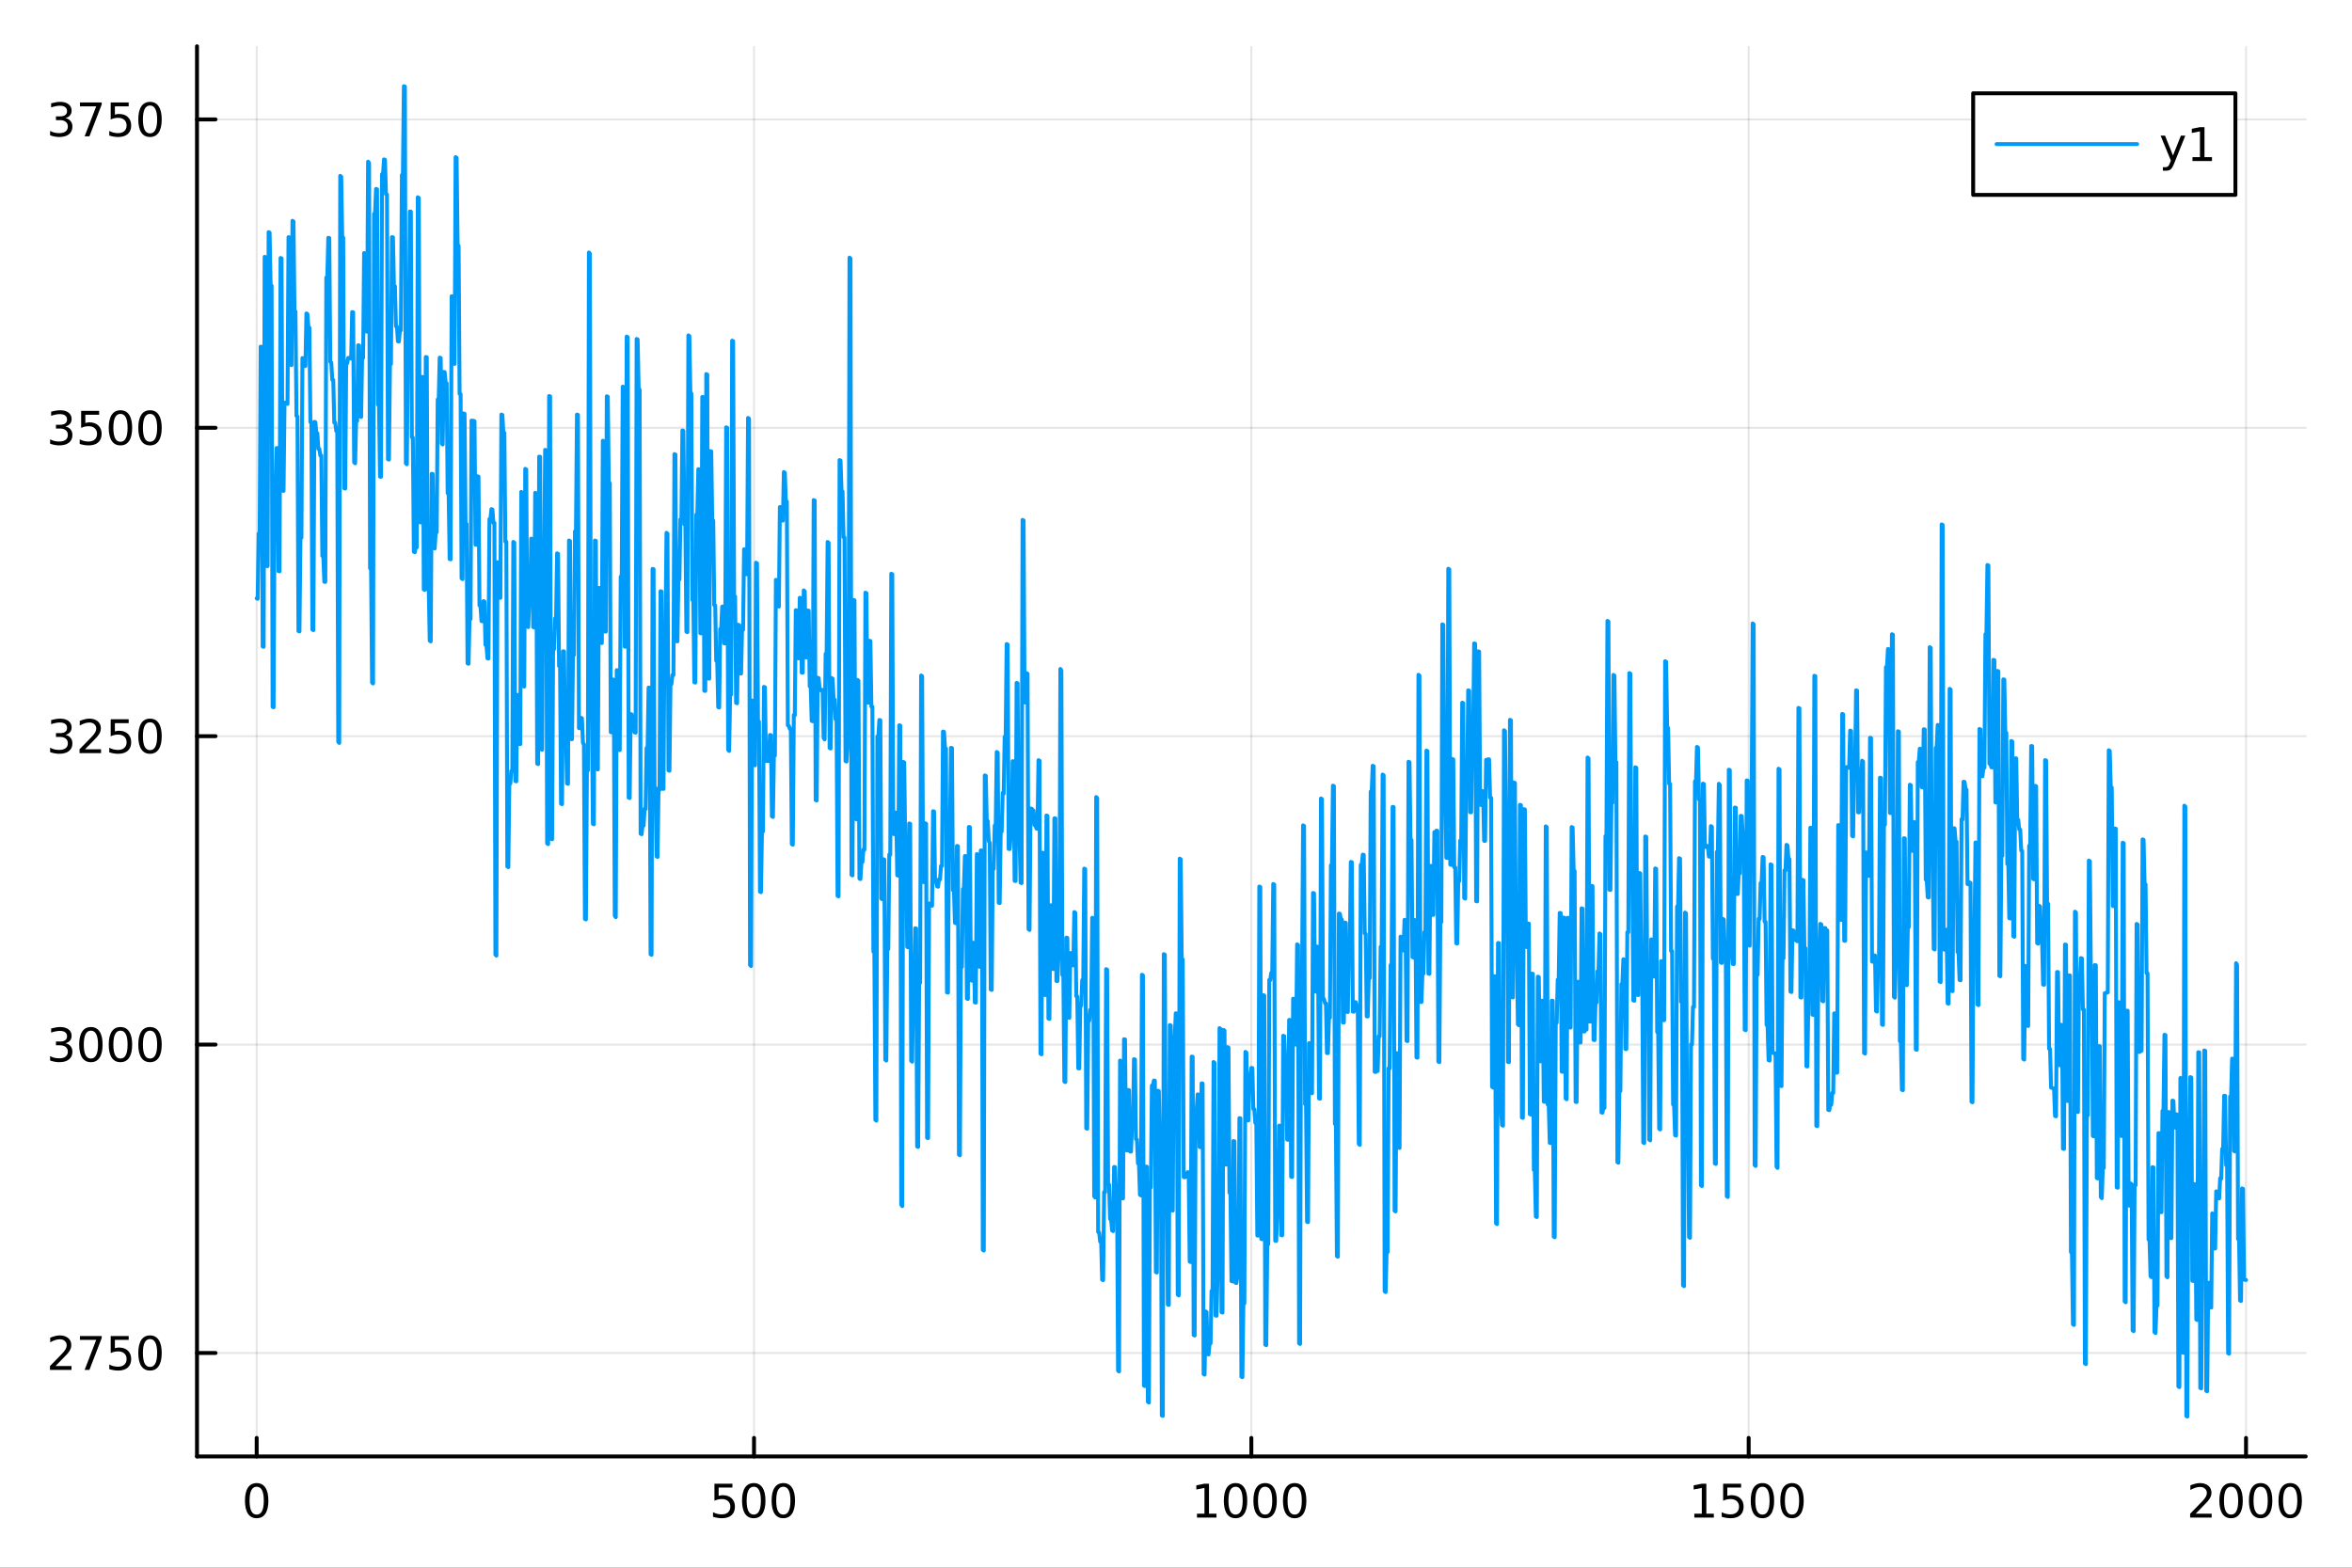 <?xml version="1.0" encoding="utf-8"?>
<svg xmlns="http://www.w3.org/2000/svg" xmlns:xlink="http://www.w3.org/1999/xlink" width="600" height="400" viewBox="0 0 2400 1600">
<rect x="0" y="0" width="2400" height="1600" fill="#333333" stroke="none"/>
<defs>
  <clipPath id="clip200">
    <rect x="0" y="0" width="2400" height="1600"/>
  </clipPath>
</defs>
<path clip-path="url(#clip200)" d="M0 1600 L2400 1600 L2400 0 L0 0  Z" fill="#ffffff" fill-rule="evenodd" fill-opacity="1"/>
<defs>
  <clipPath id="clip201">
    <rect x="480" y="0" width="1681" height="1600"/>
  </clipPath>
</defs>
<path clip-path="url(#clip200)" d="M201.019 1486.45 L2352.76 1486.45 L2352.76 47.244 L201.019 47.244  Z" fill="#ffffff" fill-rule="evenodd" fill-opacity="1"/>
<defs>
  <clipPath id="clip202">
    <rect x="201" y="47" width="2153" height="1440"/>
  </clipPath>
</defs>
<polyline clip-path="url(#clip202)" style="stroke:#000000; stroke-linecap:round; stroke-linejoin:round; stroke-width:2; stroke-opacity:0.1; fill:none" points="261.917,1486.45 261.917,47.244 "/>
<polyline clip-path="url(#clip202)" style="stroke:#000000; stroke-linecap:round; stroke-linejoin:round; stroke-width:2; stroke-opacity:0.1; fill:none" points="769.403,1486.45 769.403,47.244 "/>
<polyline clip-path="url(#clip202)" style="stroke:#000000; stroke-linecap:round; stroke-linejoin:round; stroke-width:2; stroke-opacity:0.1; fill:none" points="1276.89,1486.45 1276.89,47.244 "/>
<polyline clip-path="url(#clip202)" style="stroke:#000000; stroke-linecap:round; stroke-linejoin:round; stroke-width:2; stroke-opacity:0.1; fill:none" points="1784.37,1486.45 1784.37,47.244 "/>
<polyline clip-path="url(#clip202)" style="stroke:#000000; stroke-linecap:round; stroke-linejoin:round; stroke-width:2; stroke-opacity:0.1; fill:none" points="2291.86,1486.45 2291.86,47.244 "/>
<polyline clip-path="url(#clip200)" style="stroke:#000000; stroke-linecap:round; stroke-linejoin:round; stroke-width:4; stroke-opacity:1; fill:none" points="201.019,1486.45 2352.76,1486.45 "/>
<polyline clip-path="url(#clip200)" style="stroke:#000000; stroke-linecap:round; stroke-linejoin:round; stroke-width:4; stroke-opacity:1; fill:none" points="261.917,1486.45 261.917,1467.55 "/>
<polyline clip-path="url(#clip200)" style="stroke:#000000; stroke-linecap:round; stroke-linejoin:round; stroke-width:4; stroke-opacity:1; fill:none" points="769.403,1486.45 769.403,1467.55 "/>
<polyline clip-path="url(#clip200)" style="stroke:#000000; stroke-linecap:round; stroke-linejoin:round; stroke-width:4; stroke-opacity:1; fill:none" points="1276.89,1486.45 1276.89,1467.55 "/>
<polyline clip-path="url(#clip200)" style="stroke:#000000; stroke-linecap:round; stroke-linejoin:round; stroke-width:4; stroke-opacity:1; fill:none" points="1784.37,1486.45 1784.37,1467.55 "/>
<polyline clip-path="url(#clip200)" style="stroke:#000000; stroke-linecap:round; stroke-linejoin:round; stroke-width:4; stroke-opacity:1; fill:none" points="2291.86,1486.45 2291.86,1467.55 "/>
<path clip-path="url(#clip200)" d="M261.917 1517.37 Q258.306 1517.37 256.478 1520.93 Q254.672 1524.47 254.672 1531.6 Q254.672 1538.71 256.478 1542.27 Q258.306 1545.82 261.917 1545.82 Q265.552 1545.82 267.357 1542.27 Q269.186 1538.71 269.186 1531.6 Q269.186 1524.47 267.357 1520.93 Q265.552 1517.37 261.917 1517.37 M261.917 1513.66 Q267.728 1513.66 270.783 1518.27 Q273.862 1522.85 273.862 1531.6 Q273.862 1540.33 270.783 1544.94 Q267.728 1549.52 261.917 1549.52 Q256.107 1549.52 253.029 1544.94 Q249.973 1540.33 249.973 1531.6 Q249.973 1522.85 253.029 1518.27 Q256.107 1513.66 261.917 1513.66 Z" fill="#000000" fill-rule="nonzero" fill-opacity="1" /><path clip-path="url(#clip200)" d="M729.021 1514.29 L747.377 1514.29 L747.377 1518.22 L733.303 1518.22 L733.303 1526.7 Q734.322 1526.35 735.34 1526.19 Q736.359 1526 737.377 1526 Q743.164 1526 746.544 1529.17 Q749.923 1532.34 749.923 1537.76 Q749.923 1543.34 746.451 1546.44 Q742.979 1549.52 736.66 1549.52 Q734.484 1549.52 732.215 1549.15 Q729.97 1548.78 727.562 1548.04 L727.562 1543.34 Q729.646 1544.47 731.868 1545.03 Q734.09 1545.58 736.567 1545.58 Q740.572 1545.58 742.91 1543.48 Q745.248 1541.37 745.248 1537.76 Q745.248 1534.15 742.91 1532.04 Q740.572 1529.94 736.567 1529.94 Q734.692 1529.94 732.817 1530.35 Q730.965 1530.77 729.021 1531.65 L729.021 1514.29 Z" fill="#000000" fill-rule="nonzero" fill-opacity="1" /><path clip-path="url(#clip200)" d="M769.136 1517.37 Q765.525 1517.37 763.697 1520.93 Q761.891 1524.47 761.891 1531.6 Q761.891 1538.71 763.697 1542.27 Q765.525 1545.82 769.136 1545.82 Q772.771 1545.82 774.576 1542.27 Q776.405 1538.71 776.405 1531.6 Q776.405 1524.47 774.576 1520.93 Q772.771 1517.37 769.136 1517.37 M769.136 1513.66 Q774.947 1513.66 778.002 1518.27 Q781.081 1522.85 781.081 1531.6 Q781.081 1540.33 778.002 1544.94 Q774.947 1549.52 769.136 1549.52 Q763.326 1549.52 760.248 1544.94 Q757.192 1540.33 757.192 1531.6 Q757.192 1522.85 760.248 1518.27 Q763.326 1513.66 769.136 1513.66 Z" fill="#000000" fill-rule="nonzero" fill-opacity="1" /><path clip-path="url(#clip200)" d="M799.298 1517.37 Q795.687 1517.37 793.858 1520.93 Q792.053 1524.47 792.053 1531.6 Q792.053 1538.71 793.858 1542.27 Q795.687 1545.82 799.298 1545.82 Q802.932 1545.82 804.738 1542.27 Q806.567 1538.71 806.567 1531.6 Q806.567 1524.47 804.738 1520.93 Q802.932 1517.37 799.298 1517.37 M799.298 1513.66 Q805.108 1513.66 808.164 1518.27 Q811.243 1522.85 811.243 1531.6 Q811.243 1540.33 808.164 1544.94 Q805.108 1549.52 799.298 1549.52 Q793.488 1549.52 790.409 1544.94 Q787.354 1540.33 787.354 1531.6 Q787.354 1522.85 790.409 1518.27 Q793.488 1513.66 799.298 1513.66 Z" fill="#000000" fill-rule="nonzero" fill-opacity="1" /><path clip-path="url(#clip200)" d="M1221.41 1544.91 L1229.05 1544.91 L1229.05 1518.55 L1220.74 1520.21 L1220.74 1515.95 L1229.01 1514.29 L1233.68 1514.29 L1233.68 1544.91 L1241.32 1544.91 L1241.32 1548.85 L1221.41 1548.85 L1221.41 1544.91 Z" fill="#000000" fill-rule="nonzero" fill-opacity="1" /><path clip-path="url(#clip200)" d="M1260.77 1517.37 Q1257.15 1517.37 1255.33 1520.93 Q1253.52 1524.47 1253.52 1531.6 Q1253.52 1538.71 1255.33 1542.27 Q1257.15 1545.82 1260.77 1545.82 Q1264.4 1545.82 1266.2 1542.27 Q1268.03 1538.71 1268.03 1531.6 Q1268.03 1524.47 1266.2 1520.93 Q1264.4 1517.37 1260.77 1517.37 M1260.77 1513.66 Q1266.58 1513.66 1269.63 1518.27 Q1272.71 1522.85 1272.71 1531.6 Q1272.71 1540.33 1269.63 1544.94 Q1266.58 1549.52 1260.77 1549.52 Q1254.95 1549.52 1251.88 1544.94 Q1248.82 1540.33 1248.82 1531.6 Q1248.82 1522.85 1251.88 1518.27 Q1254.95 1513.66 1260.77 1513.66 Z" fill="#000000" fill-rule="nonzero" fill-opacity="1" /><path clip-path="url(#clip200)" d="M1290.93 1517.37 Q1287.32 1517.37 1285.49 1520.93 Q1283.68 1524.47 1283.68 1531.6 Q1283.68 1538.71 1285.49 1542.27 Q1287.32 1545.82 1290.93 1545.82 Q1294.56 1545.82 1296.37 1542.27 Q1298.2 1538.71 1298.2 1531.6 Q1298.2 1524.47 1296.37 1520.93 Q1294.56 1517.37 1290.93 1517.37 M1290.93 1513.66 Q1296.74 1513.66 1299.79 1518.27 Q1302.87 1522.85 1302.87 1531.6 Q1302.87 1540.33 1299.79 1544.94 Q1296.74 1549.52 1290.93 1549.52 Q1285.12 1549.52 1282.04 1544.94 Q1278.98 1540.33 1278.98 1531.6 Q1278.98 1522.85 1282.04 1518.27 Q1285.12 1513.66 1290.93 1513.66 Z" fill="#000000" fill-rule="nonzero" fill-opacity="1" /><path clip-path="url(#clip200)" d="M1321.09 1517.37 Q1317.48 1517.37 1315.65 1520.93 Q1313.84 1524.47 1313.84 1531.6 Q1313.84 1538.71 1315.65 1542.27 Q1317.48 1545.82 1321.09 1545.82 Q1324.72 1545.82 1326.53 1542.27 Q1328.36 1538.71 1328.36 1531.6 Q1328.36 1524.47 1326.53 1520.93 Q1324.72 1517.37 1321.09 1517.37 M1321.09 1513.66 Q1326.9 1513.66 1329.95 1518.27 Q1333.03 1522.85 1333.03 1531.6 Q1333.03 1540.33 1329.95 1544.94 Q1326.9 1549.52 1321.09 1549.52 Q1315.28 1549.52 1312.2 1544.94 Q1309.14 1540.33 1309.14 1531.6 Q1309.14 1522.85 1312.2 1518.27 Q1315.28 1513.66 1321.09 1513.66 Z" fill="#000000" fill-rule="nonzero" fill-opacity="1" /><path clip-path="url(#clip200)" d="M1728.9 1544.91 L1736.54 1544.91 L1736.54 1518.55 L1728.23 1520.21 L1728.23 1515.95 L1736.49 1514.29 L1741.17 1514.29 L1741.17 1544.91 L1748.81 1544.91 L1748.81 1548.85 L1728.9 1548.85 L1728.9 1544.91 Z" fill="#000000" fill-rule="nonzero" fill-opacity="1" /><path clip-path="url(#clip200)" d="M1758.3 1514.29 L1776.65 1514.29 L1776.65 1518.22 L1762.58 1518.22 L1762.58 1526.7 Q1763.6 1526.35 1764.62 1526.19 Q1765.63 1526 1766.65 1526 Q1772.44 1526 1775.82 1529.17 Q1779.2 1532.34 1779.2 1537.76 Q1779.2 1543.34 1775.73 1546.44 Q1772.25 1549.52 1765.94 1549.52 Q1763.76 1549.52 1761.49 1549.15 Q1759.25 1548.78 1756.84 1548.04 L1756.84 1543.34 Q1758.92 1544.47 1761.14 1545.03 Q1763.37 1545.58 1765.84 1545.58 Q1769.85 1545.58 1772.19 1543.48 Q1774.52 1541.37 1774.52 1537.76 Q1774.52 1534.15 1772.19 1532.04 Q1769.85 1529.94 1765.84 1529.94 Q1763.97 1529.94 1762.09 1530.35 Q1760.24 1530.77 1758.3 1531.65 L1758.3 1514.29 Z" fill="#000000" fill-rule="nonzero" fill-opacity="1" /><path clip-path="url(#clip200)" d="M1798.41 1517.37 Q1794.8 1517.37 1792.97 1520.93 Q1791.17 1524.47 1791.17 1531.6 Q1791.17 1538.71 1792.97 1542.27 Q1794.8 1545.82 1798.41 1545.82 Q1802.05 1545.82 1803.85 1542.27 Q1805.68 1538.71 1805.68 1531.6 Q1805.68 1524.47 1803.85 1520.93 Q1802.05 1517.37 1798.41 1517.37 M1798.41 1513.66 Q1804.22 1513.66 1807.28 1518.27 Q1810.36 1522.85 1810.36 1531.6 Q1810.36 1540.33 1807.28 1544.94 Q1804.22 1549.52 1798.41 1549.52 Q1792.6 1549.52 1789.52 1544.94 Q1786.47 1540.33 1786.47 1531.6 Q1786.47 1522.85 1789.52 1518.27 Q1792.6 1513.66 1798.41 1513.66 Z" fill="#000000" fill-rule="nonzero" fill-opacity="1" /><path clip-path="url(#clip200)" d="M1828.57 1517.37 Q1824.96 1517.37 1823.13 1520.93 Q1821.33 1524.47 1821.33 1531.6 Q1821.33 1538.71 1823.13 1542.27 Q1824.96 1545.82 1828.57 1545.82 Q1832.21 1545.82 1834.01 1542.27 Q1835.84 1538.71 1835.84 1531.6 Q1835.84 1524.47 1834.01 1520.93 Q1832.21 1517.37 1828.57 1517.37 M1828.57 1513.66 Q1834.38 1513.66 1837.44 1518.27 Q1840.52 1522.85 1840.52 1531.6 Q1840.52 1540.33 1837.44 1544.94 Q1834.38 1549.52 1828.57 1549.52 Q1822.76 1549.52 1819.68 1544.94 Q1816.63 1540.33 1816.63 1531.6 Q1816.63 1522.85 1819.68 1518.27 Q1822.76 1513.66 1828.57 1513.66 Z" fill="#000000" fill-rule="nonzero" fill-opacity="1" /><path clip-path="url(#clip200)" d="M2240.47 1544.91 L2256.79 1544.91 L2256.79 1548.85 L2234.84 1548.85 L2234.84 1544.91 Q2237.51 1542.16 2242.09 1537.53 Q2246.7 1532.88 2247.88 1531.53 Q2250.12 1529.01 2251 1527.27 Q2251.9 1525.51 2251.9 1523.82 Q2251.9 1521.07 2249.96 1519.33 Q2248.04 1517.6 2244.94 1517.6 Q2242.74 1517.6 2240.28 1518.36 Q2237.85 1519.13 2235.08 1520.68 L2235.08 1515.95 Q2237.9 1514.82 2240.35 1514.24 Q2242.81 1513.66 2244.84 1513.66 Q2250.21 1513.66 2253.41 1516.35 Q2256.6 1519.03 2256.6 1523.52 Q2256.6 1525.65 2255.79 1527.57 Q2255.01 1529.47 2252.9 1532.07 Q2252.32 1532.74 2249.22 1535.95 Q2246.12 1539.15 2240.47 1544.91 Z" fill="#000000" fill-rule="nonzero" fill-opacity="1" /><path clip-path="url(#clip200)" d="M2276.6 1517.37 Q2272.99 1517.37 2271.16 1520.93 Q2269.36 1524.47 2269.36 1531.6 Q2269.36 1538.71 2271.16 1542.27 Q2272.99 1545.82 2276.6 1545.82 Q2280.24 1545.82 2282.04 1542.27 Q2283.87 1538.71 2283.87 1531.6 Q2283.87 1524.47 2282.04 1520.93 Q2280.24 1517.37 2276.6 1517.37 M2276.6 1513.66 Q2282.41 1513.66 2285.47 1518.27 Q2288.55 1522.85 2288.55 1531.6 Q2288.55 1540.33 2285.47 1544.94 Q2282.41 1549.52 2276.6 1549.52 Q2270.79 1549.52 2267.71 1544.94 Q2264.66 1540.33 2264.66 1531.6 Q2264.66 1522.85 2267.71 1518.27 Q2270.79 1513.66 2276.6 1513.66 Z" fill="#000000" fill-rule="nonzero" fill-opacity="1" /><path clip-path="url(#clip200)" d="M2306.77 1517.37 Q2303.15 1517.37 2301.33 1520.93 Q2299.52 1524.47 2299.52 1531.6 Q2299.52 1538.71 2301.33 1542.27 Q2303.15 1545.82 2306.77 1545.82 Q2310.4 1545.82 2312.2 1542.27 Q2314.03 1538.71 2314.03 1531.6 Q2314.03 1524.47 2312.2 1520.93 Q2310.4 1517.37 2306.77 1517.37 M2306.77 1513.66 Q2312.58 1513.66 2315.63 1518.27 Q2318.71 1522.85 2318.71 1531.6 Q2318.71 1540.33 2315.63 1544.94 Q2312.58 1549.52 2306.77 1549.52 Q2300.95 1549.52 2297.88 1544.94 Q2294.82 1540.33 2294.82 1531.6 Q2294.82 1522.85 2297.88 1518.27 Q2300.95 1513.66 2306.77 1513.66 Z" fill="#000000" fill-rule="nonzero" fill-opacity="1" /><path clip-path="url(#clip200)" d="M2336.93 1517.37 Q2333.32 1517.37 2331.49 1520.93 Q2329.68 1524.47 2329.68 1531.6 Q2329.68 1538.71 2331.49 1542.27 Q2333.32 1545.82 2336.93 1545.82 Q2340.56 1545.82 2342.37 1542.27 Q2344.2 1538.71 2344.2 1531.6 Q2344.2 1524.47 2342.37 1520.93 Q2340.56 1517.37 2336.93 1517.37 M2336.93 1513.66 Q2342.74 1513.66 2345.79 1518.27 Q2348.87 1522.85 2348.87 1531.6 Q2348.87 1540.33 2345.79 1544.94 Q2342.74 1549.52 2336.93 1549.52 Q2331.12 1549.52 2328.04 1544.94 Q2324.98 1540.33 2324.98 1531.6 Q2324.98 1522.85 2328.04 1518.27 Q2331.12 1513.66 2336.93 1513.66 Z" fill="#000000" fill-rule="nonzero" fill-opacity="1" /><polyline clip-path="url(#clip202)" style="stroke:#000000; stroke-linecap:round; stroke-linejoin:round; stroke-width:2; stroke-opacity:0.1; fill:none" points="201.019,1380.86 2352.76,1380.86 "/>
<polyline clip-path="url(#clip202)" style="stroke:#000000; stroke-linecap:round; stroke-linejoin:round; stroke-width:2; stroke-opacity:0.1; fill:none" points="201.019,1066.11 2352.76,1066.11 "/>
<polyline clip-path="url(#clip202)" style="stroke:#000000; stroke-linecap:round; stroke-linejoin:round; stroke-width:2; stroke-opacity:0.1; fill:none" points="201.019,751.367 2352.76,751.367 "/>
<polyline clip-path="url(#clip202)" style="stroke:#000000; stroke-linecap:round; stroke-linejoin:round; stroke-width:2; stroke-opacity:0.1; fill:none" points="201.019,436.621 2352.76,436.621 "/>
<polyline clip-path="url(#clip202)" style="stroke:#000000; stroke-linecap:round; stroke-linejoin:round; stroke-width:2; stroke-opacity:0.1; fill:none" points="201.019,121.876 2352.76,121.876 "/>
<polyline clip-path="url(#clip200)" style="stroke:#000000; stroke-linecap:round; stroke-linejoin:round; stroke-width:4; stroke-opacity:1; fill:none" points="201.019,1486.45 201.019,47.244 "/>
<polyline clip-path="url(#clip200)" style="stroke:#000000; stroke-linecap:round; stroke-linejoin:round; stroke-width:4; stroke-opacity:1; fill:none" points="201.019,1380.86 219.917,1380.86 "/>
<polyline clip-path="url(#clip200)" style="stroke:#000000; stroke-linecap:round; stroke-linejoin:round; stroke-width:4; stroke-opacity:1; fill:none" points="201.019,1066.11 219.917,1066.11 "/>
<polyline clip-path="url(#clip200)" style="stroke:#000000; stroke-linecap:round; stroke-linejoin:round; stroke-width:4; stroke-opacity:1; fill:none" points="201.019,751.367 219.917,751.367 "/>
<polyline clip-path="url(#clip200)" style="stroke:#000000; stroke-linecap:round; stroke-linejoin:round; stroke-width:4; stroke-opacity:1; fill:none" points="201.019,436.621 219.917,436.621 "/>
<polyline clip-path="url(#clip200)" style="stroke:#000000; stroke-linecap:round; stroke-linejoin:round; stroke-width:4; stroke-opacity:1; fill:none" points="201.019,121.876 219.917,121.876 "/>
<path clip-path="url(#clip200)" d="M56.617 1394.2 L72.936 1394.2 L72.936 1398.14 L50.992 1398.14 L50.992 1394.2 Q53.654 1391.45 58.237 1386.82 Q62.844 1382.17 64.025 1380.82 Q66.27 1378.3 67.149 1376.56 Q68.052 1374.8 68.052 1373.11 Q68.052 1370.36 66.108 1368.62 Q64.186 1366.89 61.085 1366.89 Q58.886 1366.89 56.432 1367.65 Q54.001 1368.42 51.224 1369.97 L51.224 1365.24 Q54.048 1364.11 56.501 1363.53 Q58.955 1362.95 60.992 1362.95 Q66.362 1362.95 69.557 1365.64 Q72.751 1368.32 72.751 1372.81 Q72.751 1374.94 71.941 1376.86 Q71.154 1378.76 69.048 1381.36 Q68.469 1382.03 65.367 1385.24 Q62.265 1388.44 56.617 1394.2 Z" fill="#000000" fill-rule="nonzero" fill-opacity="1" /><path clip-path="url(#clip200)" d="M81.571 1363.58 L103.793 1363.58 L103.793 1365.57 L91.246 1398.14 L86.362 1398.14 L98.168 1367.51 L81.571 1367.51 L81.571 1363.58 Z" fill="#000000" fill-rule="nonzero" fill-opacity="1" /><path clip-path="url(#clip200)" d="M112.959 1363.58 L131.316 1363.58 L131.316 1367.51 L117.242 1367.51 L117.242 1375.98 Q118.26 1375.64 119.279 1375.48 Q120.297 1375.29 121.316 1375.29 Q127.103 1375.29 130.482 1378.46 Q133.862 1381.63 133.862 1387.05 Q133.862 1392.63 130.39 1395.73 Q126.918 1398.81 120.598 1398.81 Q118.422 1398.81 116.154 1398.44 Q113.908 1398.07 111.501 1397.33 L111.501 1392.63 Q113.584 1393.76 115.807 1394.32 Q118.029 1394.87 120.506 1394.87 Q124.51 1394.87 126.848 1392.77 Q129.186 1390.66 129.186 1387.05 Q129.186 1383.44 126.848 1381.33 Q124.51 1379.23 120.506 1379.23 Q118.631 1379.23 116.756 1379.64 Q114.904 1380.06 112.959 1380.94 L112.959 1363.58 Z" fill="#000000" fill-rule="nonzero" fill-opacity="1" /><path clip-path="url(#clip200)" d="M153.075 1366.66 Q149.464 1366.66 147.635 1370.22 Q145.83 1373.76 145.83 1380.89 Q145.83 1388 147.635 1391.56 Q149.464 1395.1 153.075 1395.1 Q156.709 1395.1 158.515 1391.56 Q160.343 1388 160.343 1380.89 Q160.343 1373.76 158.515 1370.22 Q156.709 1366.66 153.075 1366.66 M153.075 1362.95 Q158.885 1362.95 161.941 1367.56 Q165.019 1372.14 165.019 1380.89 Q165.019 1389.62 161.941 1394.23 Q158.885 1398.81 153.075 1398.81 Q147.265 1398.81 144.186 1394.23 Q141.131 1389.62 141.131 1380.89 Q141.131 1372.14 144.186 1367.56 Q147.265 1362.95 153.075 1362.95 Z" fill="#000000" fill-rule="nonzero" fill-opacity="1" /><path clip-path="url(#clip200)" d="M66.756 1064.76 Q70.112 1065.48 71.987 1067.74 Q73.885 1070.01 73.885 1073.35 Q73.885 1078.46 70.367 1081.26 Q66.849 1084.06 60.367 1084.06 Q58.191 1084.06 55.876 1083.62 Q53.585 1083.21 51.131 1082.35 L51.131 1077.84 Q53.075 1078.97 55.39 1079.55 Q57.705 1080.13 60.228 1080.13 Q64.626 1080.13 66.918 1078.39 Q69.233 1076.66 69.233 1073.35 Q69.233 1070.29 67.08 1068.58 Q64.95 1066.84 61.131 1066.84 L57.103 1066.84 L57.103 1063 L61.316 1063 Q64.765 1063 66.594 1061.63 Q68.423 1060.24 68.423 1057.65 Q68.423 1054.99 66.525 1053.58 Q64.65 1052.14 61.131 1052.14 Q59.21 1052.14 57.011 1052.56 Q54.812 1052.98 52.173 1053.86 L52.173 1049.69 Q54.835 1048.95 57.15 1048.58 Q59.487 1048.21 61.548 1048.21 Q66.872 1048.21 69.974 1050.64 Q73.075 1053.04 73.075 1057.17 Q73.075 1060.04 71.432 1062.03 Q69.788 1063.99 66.756 1064.76 Z" fill="#000000" fill-rule="nonzero" fill-opacity="1" /><path clip-path="url(#clip200)" d="M92.751 1051.91 Q89.14 1051.91 87.311 1055.48 Q85.506 1059.02 85.506 1066.15 Q85.506 1073.25 87.311 1076.82 Q89.14 1080.36 92.751 1080.36 Q96.385 1080.36 98.191 1076.82 Q100.02 1073.25 100.02 1066.15 Q100.02 1059.02 98.191 1055.48 Q96.385 1051.91 92.751 1051.91 M92.751 1048.21 Q98.561 1048.21 101.617 1052.81 Q104.696 1057.4 104.696 1066.15 Q104.696 1074.87 101.617 1079.48 Q98.561 1084.06 92.751 1084.06 Q86.941 1084.06 83.862 1079.48 Q80.807 1074.87 80.807 1066.15 Q80.807 1057.4 83.862 1052.81 Q86.941 1048.21 92.751 1048.21 Z" fill="#000000" fill-rule="nonzero" fill-opacity="1" /><path clip-path="url(#clip200)" d="M122.913 1051.91 Q119.302 1051.91 117.473 1055.48 Q115.668 1059.02 115.668 1066.15 Q115.668 1073.25 117.473 1076.82 Q119.302 1080.36 122.913 1080.36 Q126.547 1080.36 128.353 1076.82 Q130.182 1073.25 130.182 1066.15 Q130.182 1059.02 128.353 1055.48 Q126.547 1051.91 122.913 1051.91 M122.913 1048.21 Q128.723 1048.21 131.779 1052.81 Q134.857 1057.4 134.857 1066.15 Q134.857 1074.87 131.779 1079.48 Q128.723 1084.06 122.913 1084.06 Q117.103 1084.06 114.024 1079.48 Q110.969 1074.87 110.969 1066.15 Q110.969 1057.4 114.024 1052.81 Q117.103 1048.21 122.913 1048.21 Z" fill="#000000" fill-rule="nonzero" fill-opacity="1" /><path clip-path="url(#clip200)" d="M153.075 1051.91 Q149.464 1051.91 147.635 1055.48 Q145.83 1059.02 145.83 1066.15 Q145.83 1073.25 147.635 1076.82 Q149.464 1080.36 153.075 1080.36 Q156.709 1080.36 158.515 1076.82 Q160.343 1073.25 160.343 1066.15 Q160.343 1059.02 158.515 1055.48 Q156.709 1051.91 153.075 1051.91 M153.075 1048.21 Q158.885 1048.21 161.941 1052.81 Q165.019 1057.4 165.019 1066.15 Q165.019 1074.87 161.941 1079.48 Q158.885 1084.06 153.075 1084.06 Q147.265 1084.06 144.186 1079.48 Q141.131 1074.87 141.131 1066.15 Q141.131 1057.4 144.186 1052.81 Q147.265 1048.21 153.075 1048.21 Z" fill="#000000" fill-rule="nonzero" fill-opacity="1" /><path clip-path="url(#clip200)" d="M66.756 750.012 Q70.112 750.73 71.987 752.999 Q73.885 755.267 73.885 758.6 Q73.885 763.716 70.367 766.517 Q66.849 769.318 60.367 769.318 Q58.191 769.318 55.876 768.878 Q53.585 768.461 51.131 767.605 L51.131 763.091 Q53.075 764.225 55.39 764.804 Q57.705 765.383 60.228 765.383 Q64.626 765.383 66.918 763.647 Q69.233 761.911 69.233 758.6 Q69.233 755.545 67.08 753.832 Q64.95 752.096 61.131 752.096 L57.103 752.096 L57.103 748.253 L61.316 748.253 Q64.765 748.253 66.594 746.888 Q68.423 745.499 68.423 742.906 Q68.423 740.244 66.525 738.832 Q64.65 737.397 61.131 737.397 Q59.21 737.397 57.011 737.813 Q54.812 738.23 52.173 739.11 L52.173 734.943 Q54.835 734.202 57.15 733.832 Q59.487 733.462 61.548 733.462 Q66.872 733.462 69.974 735.892 Q73.075 738.3 73.075 742.42 Q73.075 745.29 71.432 747.281 Q69.788 749.249 66.756 750.012 Z" fill="#000000" fill-rule="nonzero" fill-opacity="1" /><path clip-path="url(#clip200)" d="M86.779 764.711 L103.098 764.711 L103.098 768.647 L81.154 768.647 L81.154 764.711 Q83.816 761.957 88.399 757.327 Q93.006 752.675 94.186 751.332 Q96.432 748.809 97.311 747.073 Q98.214 745.313 98.214 743.624 Q98.214 740.869 96.27 739.133 Q94.348 737.397 91.246 737.397 Q89.047 737.397 86.594 738.161 Q84.163 738.925 81.385 740.476 L81.385 735.753 Q84.21 734.619 86.663 734.04 Q89.117 733.462 91.154 733.462 Q96.524 733.462 99.719 736.147 Q102.913 738.832 102.913 743.323 Q102.913 745.452 102.103 747.374 Q101.316 749.272 99.21 751.864 Q98.631 752.536 95.529 755.753 Q92.427 758.948 86.779 764.711 Z" fill="#000000" fill-rule="nonzero" fill-opacity="1" /><path clip-path="url(#clip200)" d="M112.959 734.087 L131.316 734.087 L131.316 738.022 L117.242 738.022 L117.242 746.494 Q118.26 746.147 119.279 745.985 Q120.297 745.8 121.316 745.8 Q127.103 745.8 130.482 748.971 Q133.862 752.142 133.862 757.559 Q133.862 763.137 130.39 766.239 Q126.918 769.318 120.598 769.318 Q118.422 769.318 116.154 768.948 Q113.908 768.577 111.501 767.836 L111.501 763.137 Q113.584 764.272 115.807 764.827 Q118.029 765.383 120.506 765.383 Q124.51 765.383 126.848 763.276 Q129.186 761.17 129.186 757.559 Q129.186 753.948 126.848 751.841 Q124.51 749.735 120.506 749.735 Q118.631 749.735 116.756 750.151 Q114.904 750.568 112.959 751.448 L112.959 734.087 Z" fill="#000000" fill-rule="nonzero" fill-opacity="1" /><path clip-path="url(#clip200)" d="M153.075 737.165 Q149.464 737.165 147.635 740.73 Q145.83 744.272 145.83 751.401 Q145.83 758.508 147.635 762.073 Q149.464 765.614 153.075 765.614 Q156.709 765.614 158.515 762.073 Q160.343 758.508 160.343 751.401 Q160.343 744.272 158.515 740.73 Q156.709 737.165 153.075 737.165 M153.075 733.462 Q158.885 733.462 161.941 738.068 Q165.019 742.651 165.019 751.401 Q165.019 760.128 161.941 764.735 Q158.885 769.318 153.075 769.318 Q147.265 769.318 144.186 764.735 Q141.131 760.128 141.131 751.401 Q141.131 742.651 144.186 738.068 Q147.265 733.462 153.075 733.462 Z" fill="#000000" fill-rule="nonzero" fill-opacity="1" /><path clip-path="url(#clip200)" d="M66.756 435.267 Q70.112 435.985 71.987 438.253 Q73.885 440.522 73.885 443.855 Q73.885 448.971 70.367 451.772 Q66.849 454.573 60.367 454.573 Q58.191 454.573 55.876 454.133 Q53.585 453.716 51.131 452.86 L51.131 448.346 Q53.075 449.48 55.39 450.059 Q57.705 450.637 60.228 450.637 Q64.626 450.637 66.918 448.901 Q69.233 447.165 69.233 443.855 Q69.233 440.8 67.08 439.087 Q64.95 437.35 61.131 437.35 L57.103 437.35 L57.103 433.508 L61.316 433.508 Q64.765 433.508 66.594 432.142 Q68.423 430.753 68.423 428.161 Q68.423 425.499 66.525 424.087 Q64.65 422.651 61.131 422.651 Q59.21 422.651 57.011 423.068 Q54.812 423.485 52.173 424.364 L52.173 420.198 Q54.835 419.457 57.15 419.087 Q59.487 418.716 61.548 418.716 Q66.872 418.716 69.974 421.147 Q73.075 423.554 73.075 427.675 Q73.075 430.545 71.432 432.536 Q69.788 434.503 66.756 435.267 Z" fill="#000000" fill-rule="nonzero" fill-opacity="1" /><path clip-path="url(#clip200)" d="M82.797 419.341 L101.154 419.341 L101.154 423.276 L87.08 423.276 L87.08 431.749 Q88.098 431.401 89.117 431.239 Q90.135 431.054 91.154 431.054 Q96.941 431.054 100.321 434.225 Q103.7 437.397 103.7 442.813 Q103.7 448.392 100.228 451.494 Q96.756 454.573 90.436 454.573 Q88.26 454.573 85.992 454.202 Q83.747 453.832 81.339 453.091 L81.339 448.392 Q83.422 449.526 85.645 450.082 Q87.867 450.637 90.344 450.637 Q94.348 450.637 96.686 448.531 Q99.024 446.424 99.024 442.813 Q99.024 439.202 96.686 437.096 Q94.348 434.989 90.344 434.989 Q88.469 434.989 86.594 435.406 Q84.742 435.823 82.797 436.702 L82.797 419.341 Z" fill="#000000" fill-rule="nonzero" fill-opacity="1" /><path clip-path="url(#clip200)" d="M122.913 422.42 Q119.302 422.42 117.473 425.985 Q115.668 429.526 115.668 436.656 Q115.668 443.762 117.473 447.327 Q119.302 450.869 122.913 450.869 Q126.547 450.869 128.353 447.327 Q130.182 443.762 130.182 436.656 Q130.182 429.526 128.353 425.985 Q126.547 422.42 122.913 422.42 M122.913 418.716 Q128.723 418.716 131.779 423.323 Q134.857 427.906 134.857 436.656 Q134.857 445.383 131.779 449.989 Q128.723 454.573 122.913 454.573 Q117.103 454.573 114.024 449.989 Q110.969 445.383 110.969 436.656 Q110.969 427.906 114.024 423.323 Q117.103 418.716 122.913 418.716 Z" fill="#000000" fill-rule="nonzero" fill-opacity="1" /><path clip-path="url(#clip200)" d="M153.075 422.42 Q149.464 422.42 147.635 425.985 Q145.83 429.526 145.83 436.656 Q145.83 443.762 147.635 447.327 Q149.464 450.869 153.075 450.869 Q156.709 450.869 158.515 447.327 Q160.343 443.762 160.343 436.656 Q160.343 429.526 158.515 425.985 Q156.709 422.42 153.075 422.42 M153.075 418.716 Q158.885 418.716 161.941 423.323 Q165.019 427.906 165.019 436.656 Q165.019 445.383 161.941 449.989 Q158.885 454.573 153.075 454.573 Q147.265 454.573 144.186 449.989 Q141.131 445.383 141.131 436.656 Q141.131 427.906 144.186 423.323 Q147.265 418.716 153.075 418.716 Z" fill="#000000" fill-rule="nonzero" fill-opacity="1" /><path clip-path="url(#clip200)" d="M66.756 120.522 Q70.112 121.239 71.987 123.508 Q73.885 125.776 73.885 129.11 Q73.885 134.225 70.367 137.026 Q66.849 139.827 60.367 139.827 Q58.191 139.827 55.876 139.387 Q53.585 138.971 51.131 138.114 L51.131 133.6 Q53.075 134.735 55.39 135.313 Q57.705 135.892 60.228 135.892 Q64.626 135.892 66.918 134.156 Q69.233 132.42 69.233 129.11 Q69.233 126.054 67.08 124.341 Q64.95 122.605 61.131 122.605 L57.103 122.605 L57.103 118.763 L61.316 118.763 Q64.765 118.763 66.594 117.397 Q68.423 116.008 68.423 113.415 Q68.423 110.753 66.525 109.341 Q64.65 107.906 61.131 107.906 Q59.21 107.906 57.011 108.323 Q54.812 108.739 52.173 109.619 L52.173 105.452 Q54.835 104.712 57.15 104.341 Q59.487 103.971 61.548 103.971 Q66.872 103.971 69.974 106.401 Q73.075 108.809 73.075 112.929 Q73.075 115.8 71.432 117.79 Q69.788 119.758 66.756 120.522 Z" fill="#000000" fill-rule="nonzero" fill-opacity="1" /><path clip-path="url(#clip200)" d="M81.571 104.596 L103.793 104.596 L103.793 106.587 L91.246 139.156 L86.362 139.156 L98.168 108.531 L81.571 108.531 L81.571 104.596 Z" fill="#000000" fill-rule="nonzero" fill-opacity="1" /><path clip-path="url(#clip200)" d="M112.959 104.596 L131.316 104.596 L131.316 108.531 L117.242 108.531 L117.242 117.003 Q118.26 116.656 119.279 116.494 Q120.297 116.309 121.316 116.309 Q127.103 116.309 130.482 119.48 Q133.862 122.651 133.862 128.068 Q133.862 133.647 130.39 136.749 Q126.918 139.827 120.598 139.827 Q118.422 139.827 116.154 139.457 Q113.908 139.086 111.501 138.346 L111.501 133.647 Q113.584 134.781 115.807 135.337 Q118.029 135.892 120.506 135.892 Q124.51 135.892 126.848 133.786 Q129.186 131.679 129.186 128.068 Q129.186 124.457 126.848 122.35 Q124.51 120.244 120.506 120.244 Q118.631 120.244 116.756 120.661 Q114.904 121.077 112.959 121.957 L112.959 104.596 Z" fill="#000000" fill-rule="nonzero" fill-opacity="1" /><path clip-path="url(#clip200)" d="M153.075 107.675 Q149.464 107.675 147.635 111.239 Q145.83 114.781 145.83 121.911 Q145.83 129.017 147.635 132.582 Q149.464 136.124 153.075 136.124 Q156.709 136.124 158.515 132.582 Q160.343 129.017 160.343 121.911 Q160.343 114.781 158.515 111.239 Q156.709 107.675 153.075 107.675 M153.075 103.971 Q158.885 103.971 161.941 108.577 Q165.019 113.161 165.019 121.911 Q165.019 130.637 161.941 135.244 Q158.885 139.827 153.075 139.827 Q147.265 139.827 144.186 135.244 Q141.131 130.637 141.131 121.911 Q141.131 113.161 144.186 108.577 Q147.265 103.971 153.075 103.971 Z" fill="#000000" fill-rule="nonzero" fill-opacity="1" /><polyline clip-path="url(#clip202)" style="stroke:#009af9; stroke-linecap:round; stroke-linejoin:round; stroke-width:4; stroke-opacity:1; fill:none" points="261.917,610.658 262.932,611.159 263.947,544.467 264.962,544.803 265.977,353.844 266.992,353.995 268.007,659.819 269.022,660.155 270.037,262.113 271.052,262.668 272.067,577.664 273.082,577.799 274.097,236.92 275.112,237.494 276.127,291.248 277.142,291.508 278.157,721.411 279.172,721.856 280.187,505.053 281.202,505.794 282.217,457.284 283.232,457.359 284.247,582.942 285.262,583.061 286.277,263.308 287.292,263.739 288.307,500.764 289.322,501.009 290.337,410.891 291.352,411.247 292.367,411.406 293.382,412.202 294.397,242.055 295.412,242.432 296.426,372.315 297.441,372.629 298.456,225.347 299.471,226.085 300.486,317.741 301.501,317.992 302.516,424.396 303.531,425.064 304.546,644.064 305.561,644.445 306.576,548.399 307.591,548.823 308.606,365.434 309.621,366.171 310.636,373.466 311.651,373.572 312.666,319.91 313.681,320.53 314.696,333.922 315.711,334.423 316.726,430.761 317.741,430.992 318.756,642.487 319.771,643.129 320.786,430.548 321.801,430.891 322.816,442.185 323.831,442.23 324.846,458.062 325.861,458.22 326.876,464.933 327.891,464.961 328.906,567.382 329.92,567.907 330.935,593.819 331.95,593.901 332.965,283.279 333.98,283.593 334.995,242.729 336.01,242.959 337.025,369.365 338.04,369.986 339.055,387.601 340.07,387.754 341.085,431.234 342.1,431.36 343.115,439.897 344.13,439.93 345.145,756.975 346.16,758.245 347.175,179.484 348.19,180.417 349.205,241.995 350.22,242.519 351.235,498.31 352.25,498.642 353.265,370.38 354.28,370.742 355.295,365.269 356.31,365.506 357.325,365.777 358.34,365.928 359.355,318.494 360.37,318.693 361.385,471.911 362.4,472.815 363.415,429.473 364.429,429.642 365.444,352.445 366.459,352.595 367.474,424.844 368.489,425.591 369.504,364.9 370.519,365.245 371.534,258.288 372.549,258.76 373.564,338.131 374.579,338.496 375.594,164.995 376.609,166.364 377.624,580.004 378.639,580.872 379.654,696.718 380.669,697.531 381.684,218.231 382.699,218.851 383.714,192.817 384.729,193.137 385.744,413.044 386.759,413.088 387.774,486.447 388.789,486.6 389.804,177.795 390.819,178.407 391.834,162.669 392.849,163.094 393.864,198.128 394.879,198.617 395.894,468.741 396.909,469.022 397.923,371.442 398.938,371.547 399.953,242.029 400.968,242.204 401.983,292.072 402.998,292.163 404.013,332.919 405.028,333.207 406.043,348.308 407.058,348.585 408.073,337.084 409.088,337.109 410.103,178.579 411.118,179.27 412.133,87.976 413.148,88.371 414.163,472.849 415.178,473.845 416.193,350.444 417.208,350.781 418.223,215.852 419.238,215.978 420.253,446.198 421.268,446.532 422.283,563.151 423.298,563.638 424.313,558.196 425.328,558.615 426.343,201.319 427.358,202.064 428.373,532.915 429.388,533.219 430.403,384.698 431.418,384.841 432.432,601.617 433.447,602.076 434.462,364.352 435.477,364.654 436.492,600.86 437.507,601.293 438.522,653.98 439.537,654.601 440.552,483.579 441.567,483.83 442.582,558.597 443.597,559.748 444.612,542.844 445.627,543.251 446.642,407.693 447.657,407.924 448.672,365.013 449.687,365.409 450.702,452.608 451.717,453.632 452.732,379.57 453.747,379.804 454.762,390.624 455.777,391.143 456.792,503.367 457.807,503.878 458.822,570.55 459.837,570.864 460.852,302.354 461.867,302.637 462.882,371.096 463.897,371.385 464.912,160.377 465.926,161.121 466.941,249.301 467.956,250.904 468.971,401.876 469.986,402.218 471.001,590.297 472.016,591.022 473.031,421.924 474.046,422.31 475.061,534.553 476.076,534.701 477.091,677.027 478.106,677.44 479.121,631.357 480.136,631.746 481.151,429.26 482.166,429.79 483.181,429.461 484.196,429.884 485.211,555.935 486.226,555.98 487.241,486.054 488.256,486.457 489.271,617.935 490.286,618.279 491.301,633.88 492.316,634.046 493.331,613.534 494.346,613.985 495.361,658.14 496.376,658.298 497.391,671.868 498.406,672.146 499.421,529.734 500.435,529.939 501.45,519.633 502.465,520.061 503.48,533.645 504.495,533.726 505.51,974.267 506.525,975.348 507.54,573.792 508.555,574.095 509.57,609.929 510.585,610.208 511.6,423.119 512.615,423.511 513.63,441.541 514.645,441.81 515.66,552.738 516.675,552.93 517.69,884.318 518.705,884.986 519.72,799.168 520.735,799.745 521.75,786.796 522.765,786.903 523.78,553.075 524.795,553.872 525.81,797.11 526.825,797.496 527.84,709.249 528.855,709.321 529.87,759.318 530.885,759.449 531.9,502.065 532.915,502.915 533.929,700.221 534.944,700.678 535.959,478.549 536.974,479.075 537.989,639.371 539.004,639.992 540.019,613.713 541.034,613.877 542.049,549.759 543.064,550.168 544.079,639.945 545.094,640.404 546.109,502.974 547.124,503.534 548.139,779.334 549.154,779.823 550.169,466.038 551.184,466.252 552.199,764.691 553.214,765.192 554.229,578.978 555.244,579.549 556.259,459.16 557.274,459.614 558.289,860.707 559.304,861.498 560.319,404.193 561.334,404.541 562.349,856.068 563.364,856.547 564.379,661.823 565.394,662.379 566.409,631.184 567.423,631.41 568.438,564.765 569.453,565.222 570.468,679.719 571.483,679.89 572.498,820.345 573.513,820.727 574.528,664.726 575.543,664.849 576.558,750.969 577.573,751.068 578.588,799.581 579.603,799.971 580.618,551.617 581.633,552.212 582.648,754.289 583.663,754.43 584.678,668.214 585.693,668.525 586.708,542.329 587.723,542.579 588.738,423.145 589.753,423.481 590.768,743.089 591.783,743.177 592.798,732.604 593.813,733.06 594.828,758.284 595.843,759.585 596.858,937.866 597.873,938.397 598.888,786.128 599.903,786.282 600.918,257.715 601.932,258.855 602.947,727.851 603.962,728.035 604.977,840.809 605.992,841.306 607.007,551.692 608.022,552.047 609.037,784.806 610.052,785.309 611.067,600.003 612.082,600.208 613.097,655.941 614.112,656.31 615.127,449.831 616.142,450.327 617.157,644.479 618.172,644.613 619.187,404.479 620.202,404.876 621.217,492.582 622.232,493.077 623.247,747.289 624.262,747.438 625.277,693.43 626.292,693.786 627.307,934.635 628.322,936.065 629.337,683.999 630.352,684.119 631.367,765.059 632.382,765.547 633.397,588.45 634.412,588.759 635.426,394.614 636.441,395.108 637.456,659.981 638.471,660.017 639.486,343.528 640.501,344.123 641.516,814.084 642.531,814.511 643.546,728.781 644.561,729.154 645.576,744.22 646.591,744.406 647.606,747.487 648.621,747.769 649.636,345.931 650.651,346.454 651.666,396.239 652.681,397.67 653.696,850.925 654.711,851.418 655.726,841.646 656.741,842.681 657.756,825.295 658.771,825.687 659.786,763.4 660.801,763.883 661.816,701.758 662.831,701.98 663.846,973.967 664.861,974.482 665.876,580.631 666.891,580.852 667.906,803.995 668.921,804.133 669.935,874.014 670.95,874.652 671.965,805.874 672.98,806.173 673.995,603.405 675.01,603.681 676.025,805.043 677.04,805.177 678.055,646.432 679.07,646.745 680.085,543.827 681.1,544.57 682.115,786.244 683.13,786.657 684.145,697.953 685.16,698.171 686.175,688.878 687.19,688.949 688.205,463.461 689.22,463.916 690.235,654.308 691.25,654.62 692.265,590.898 693.28,591.397 694.295,530.078 695.31,530.482 696.325,439.315 697.34,439.744 698.355,535.223 699.37,535.784 700.385,644.713 701.4,645.185 702.415,342.286 703.429,342.964 704.444,400.367 705.459,401.648 706.474,612.235 707.489,612.397 708.504,696.28 709.519,696.667 710.534,525.219 711.549,525.328 712.564,478.844 713.579,479.105 714.594,646.186 715.609,646.443 716.624,405.102 717.639,405.349 718.654,704.961 719.669,705.15 720.684,381.773 721.699,382.307 722.714,692.409 723.729,692.663 724.744,460.43 725.759,460.69 726.774,530.968 727.789,531.299 728.804,617.57 729.819,617.896 730.834,674.265 731.849,674.366 732.864,721.671 733.879,722.102 734.894,641.95 735.909,642.1 736.924,619.089 737.938,619.116 738.953,656.553 739.968,656.658 740.983,436.153 741.998,436.559 743.013,765.11 744.028,766.434 745.043,708.653 746.058,708.894 747.073,347.701 748.088,348.193 749.103,608.567 750.118,608.829 751.133,717.348 752.148,717.78 753.163,637.612 754.178,637.997 755.193,687.254 756.208,687.43 757.223,642.196 758.238,642.799 759.253,560.595 760.268,561 761.283,586.017 762.298,586.147 763.313,426.571 764.328,427.331 765.343,984.89 766.358,985.935 767.373,714.936 768.388,715.208 769.403,780.606 770.418,781.074 771.432,574.287 772.447,574.985 773.462,736.167 774.477,736.41 775.492,910.098 776.507,910.559 777.522,847.999 778.537,848.727 779.552,701.045 780.567,701.461 781.582,776.574 782.597,776.762 783.612,776.122 784.627,776.759 785.642,750.169 786.657,750.308 787.672,833.176 788.687,833.77 789.702,770.687 790.717,771.16 791.732,591.779 792.747,592.077 793.762,618.559 794.777,619.089 795.792,517.493 796.807,517.782 797.822,530.976 798.837,531.422 799.852,481.737 800.867,482.553 801.882,511.418 802.897,511.77 803.912,740.271 804.927,740.704 805.941,743.957 806.956,744.054 807.971,861.495 808.986,862.101 810.001,729.718 811.016,730.088 812.031,622.769 813.046,623.106 814.061,671.494 815.076,671.961 816.091,610.101 817.106,610.463 818.121,686.502 819.136,686.601 820.151,602.555 821.166,603.61 822.181,670.879 823.196,671.022 824.211,623.141 825.226,623.273 826.241,700.506 827.256,700.812 828.271,735.709 829.286,736.147 830.301,510.386 831.316,510.808 832.331,816.592 833.346,816.927 834.361,691.687 835.376,692.133 836.391,704.086 837.406,704.55 838.421,703.935 839.435,704.383 840.45,753.146 841.465,754.621 842.48,667.205 843.495,667.298 844.51,553.12 845.525,553.999 846.54,763.351 847.555,763.922 848.57,691.978 849.585,692.672 850.6,713.147 851.615,713.962 852.63,734.042 853.645,734.311 854.66,914.264 855.675,914.818 856.69,469.577 857.705,470.051 858.72,501.425 859.735,501.625 860.75,548.246 861.765,548.544 862.78,776.772 863.795,777.232 864.81,759.937 865.825,760.214 866.84,262.97 867.855,263.858 868.87,892.921 869.885,893.44 870.9,612.328 871.915,612.676 872.929,835.408 873.944,836.315 874.959,693.88 875.974,694.885 876.989,896.677 878.004,897.158 879.019,879.509 880.034,879.832 881.049,866.932 882.064,867.248 883.079,604.837 884.094,605.478 885.109,716.875 886.124,717.127 887.139,653.974 888.154,654.262 889.169,721.182 890.184,721.208 891.199,971.266 892.214,971.785 893.229,1142.93 894.244,1143.75 895.259,751.673 896.274,751.885 897.289,734.854 898.304,735.079 899.319,917.092 900.334,917.851 901.349,876.896 902.364,877.311 903.379,1081.58 904.394,1082.41 905.409,968.372 906.424,968.604 907.438,872.161 908.453,872.452 909.468,585.592 910.483,586.104 911.498,851.008 912.513,851.39 913.528,829.174 914.543,829.583 915.558,893.307 916.573,893.67 917.588,740.3 918.603,740.434 919.618,1229.38 920.633,1230.97 921.648,777.634 922.663,778.147 923.678,859.261 924.693,859.57 925.708,966.429 926.723,966.864 927.738,840.454 928.753,840.77 929.768,1082.64 930.783,1083.54 931.798,1003.97 932.813,1004.42 933.828,947.402 934.843,947.603 935.858,1170.13 936.873,1170.56 937.888,1002.83 938.903,1003.11 939.918,689.411 940.932,690.152 941.947,900.077 942.962,900.403 943.977,840.208 944.992,840.675 946.007,1161.22 947.022,1161.59 948.037,922.064 949.052,922.935 950.067,923.984 951.082,924.414 952.097,827.922 953.112,828.19 954.127,898.66 955.142,899.815 956.157,904.501 957.172,905.006 958.187,897.279 959.202,897.587 960.217,883.748 961.232,883.772 962.247,746.627 963.262,746.944 964.277,763.574 965.292,763.933 966.307,1012.85 967.322,1013.08 968.337,846.627 969.352,847.039 970.367,763.269 971.382,763.485 972.397,908.566 973.412,908.625 974.427,941.858 975.441,942.27 976.456,863.408 977.471,863.62 978.486,1178.45 979.501,1179.09 980.516,986.854 981.531,986.882 982.546,907.341 983.561,907.605 984.576,873.66 985.591,873.806 986.606,1019.12 987.621,1019.54 988.636,844.025 989.651,844.179 990.666,1000.56 991.681,1000.89 992.696,962.097 993.711,962.92 994.726,1023.08 995.741,1023.23 996.756,871.672 997.771,872.188 998.786,986.471 999.801,986.7 1000.82,867.933 1001.83,868.14 1002.85,1275.63 1003.86,1276.31 1004.88,791.422 1005.89,791.788 1006.91,837.867 1007.92,838.009 1008.94,858.551 1009.95,860.01 1010.97,1009.93 1011.98,1010.32 1013,886.038 1014.01,886.749 1015.03,842.462 1016.04,843.034 1017.06,767.488 1018.07,768.172 1019.09,921.376 1020.1,921.648 1021.12,848.61 1022.13,848.676 1023.15,809.282 1024.16,810.007 1025.18,751.989 1026.19,752.238 1027.2,657.311 1028.22,657.826 1029.23,866.355 1030.25,866.582 1031.26,853.692 1032.28,853.755 1033.29,776.868 1034.31,777.059 1035.32,898.999 1036.34,899.199 1037.35,696.986 1038.37,697.412 1039.38,856.563 1040.4,856.802 1041.41,900.889 1042.43,901.318 1043.44,530.605 1044.46,531.234 1045.47,716.796 1046.49,717.039 1047.5,686.941 1048.52,687.662 1049.53,948.307 1050.55,949.098 1051.56,825.217 1052.58,825.323 1053.59,826.368 1054.61,827.284 1055.62,842.064 1056.64,842.489 1057.65,845.627 1058.67,845.851 1059.68,775.848 1060.7,776.363 1061.71,1075.4 1062.73,1076.04 1063.74,870.3 1064.76,870.543 1065.77,1015.4 1066.79,1015.58 1067.8,832.363 1068.82,832.72 1069.83,1039.51 1070.85,1039.92 1071.86,923.948 1072.88,924.005 1073.89,988.6 1074.91,989.055 1075.92,835.199 1076.94,835.29 1077.95,1001.12 1078.97,1001.26 1079.98,978.091 1081,978.6 1082.01,682.721 1083.03,684.14 1084.04,995.01 1085.06,995.097 1086.07,1103.84 1087.09,1104.38 1088.1,956.948 1089.12,957.267 1090.13,1038.6 1091.15,1038.85 1092.16,972.653 1093.18,972.962 1094.19,985.062 1095.21,985.257 1096.22,930.89 1097.24,931.568 1098.25,1016.79 1099.27,1017.06 1100.28,1090.3 1101.3,1090.46 1102.31,1025.51 1103.33,1026.23 1104.34,1000.21 1105.36,1000.29 1106.37,886.538 1107.39,887.033 1108.4,1151.57 1109.42,1151.94 1110.43,1041.43 1111.45,1041.79 1112.46,1030.54 1113.48,1030.79 1114.49,936.702 1115.51,937.031 1116.52,1221 1117.54,1222.19 1118.55,813.487 1119.57,814.561 1120.58,1257.43 1121.6,1257.88 1122.61,1267.18 1123.63,1267.52 1124.64,1306.09 1125.66,1306.51 1126.67,1216.59 1127.69,1216.74 1128.7,989.108 1129.72,989.639 1130.73,1208.66 1131.75,1209.1 1132.76,1244.05 1133.78,1244.45 1134.79,1255.84 1135.81,1256.47 1136.82,1191.04 1137.84,1191.19 1138.85,1218.91 1139.87,1219.08 1140.88,1398.84 1141.9,1399.7 1142.91,1082.43 1143.93,1083.36 1144.94,1222.92 1145.96,1223.09 1146.97,1060.67 1147.99,1060.85 1149,1173.9 1150.02,1174.16 1151.03,1112.46 1152.05,1112.63 1153.06,1175.2 1154.08,1175.37 1155.09,1150.63 1156.11,1151.04 1157.12,1081.04 1158.14,1081.41 1159.15,1162.5 1160.17,1163.08 1161.18,1187.38 1162.2,1187.71 1163.21,1219.41 1164.23,1220.02 1165.24,994.848 1166.26,995.47 1167.27,1414.09 1168.29,1414.64 1169.3,1190.68 1170.32,1190.75 1171.33,1430.69 1172.35,1431.4 1173.36,1211.66 1174.38,1211.94 1175.39,1107.91 1176.41,1108.27 1177.42,1102.84 1178.44,1102.96 1179.45,1298.25 1180.47,1298.75 1181.48,1113.22 1182.5,1113.59 1183.51,1163.05 1184.53,1163.71 1185.54,1444.65 1186.56,1445.05 1187.57,973.825 1188.59,974.328 1189.6,1180.73 1190.62,1180.89 1191.63,1331.5 1192.65,1331.83 1193.66,1046.21 1194.68,1046.63 1195.69,1235.2 1196.7,1235.55 1197.72,1058.98 1198.73,1059.34 1199.75,1034.2 1200.76,1034.4 1201.78,1321.34 1202.79,1322.14 1203.81,876.33 1204.82,877.052 1205.84,978.664 1206.85,979.129 1207.87,1201.27 1208.88,1201.63 1209.9,1200.81 1210.91,1200.97 1211.93,1196.33 1212.94,1196.61 1213.96,1287.55 1214.97,1288.06 1215.99,1078.42 1217,1078.54 1218.02,1362.56 1219.03,1363.03 1220.05,1132.98 1221.06,1133.06 1222.08,1116.95 1223.09,1117.25 1224.11,1170.67 1225.12,1170.85 1226.14,1105.67 1227.15,1105.93 1228.17,1402.41 1229.18,1402.92 1230.2,1338.47 1231.21,1339.14 1232.23,1381.86 1233.24,1382.39 1234.26,1370.78 1235.27,1371.11 1236.29,1317.55 1237.3,1317.74 1238.32,1083.89 1239.33,1084.75 1240.35,1342.68 1241.36,1342.86 1242.38,1303.01 1243.39,1303.23 1244.41,1049.31 1245.42,1050.1 1246.44,1339.19 1247.45,1339.63 1248.47,1051.11 1249.48,1051.81 1250.5,1188.34 1251.51,1188.61 1252.53,1068.68 1253.54,1069.17 1254.56,1217.4 1255.57,1217.71 1256.59,1307.44 1257.6,1307.85 1258.62,1164.56 1259.63,1164.82 1260.65,1309.16 1261.66,1309.47 1262.68,1302.11 1263.69,1302.37 1264.71,1141.16 1265.72,1141.36 1266.74,1405.11 1267.75,1405.52 1268.77,1329.9 1269.78,1330.23 1270.8,1073.56 1271.81,1074.28 1272.83,1143.36 1273.84,1143.55 1274.86,1097.57 1275.87,1097.92 1276.89,1089.92 1277.9,1090.05 1278.92,1131.71 1279.93,1132.2 1280.95,1146.05 1281.96,1146.25 1282.98,1260.99 1283.99,1261.06 1285.01,904.807 1286.02,905.323 1287.04,1264.54 1288.05,1264.7 1289.07,1015.72 1290.08,1016.01 1291.1,1372.37 1292.11,1372.91 1293.13,1269.85 1294.14,1270.01 1295.16,1000.09 1296.17,1000.35 1297.19,992.941 1298.2,993.224 1299.22,902.21 1300.23,902.85 1301.25,1266.33 1302.26,1266.51 1303.28,1239.34 1304.29,1239.71 1305.31,1148.87 1306.32,1149.02 1307.34,1260.6 1308.35,1260.81 1309.37,1057.15 1310.38,1057.45 1311.4,1082.32 1312.41,1082.4 1313.43,1163.02 1314.44,1163.33 1315.46,1040.93 1316.47,1041.04 1317.49,1200.99 1318.5,1201.23 1319.52,1019.24 1320.53,1019.65 1321.55,1065.9 1322.56,1066.1 1323.58,963.839 1324.59,964.575 1325.61,1371.02 1326.62,1371.66 1327.64,990.988 1328.65,991.267 1329.67,842.366 1330.68,843.005 1331.7,1126.98 1332.71,1127.24 1333.73,1247.03 1334.74,1247.33 1335.76,1064.7 1336.77,1065.02 1337.79,1115.5 1338.8,1115.75 1339.82,911.403 1340.83,911.724 1341.85,1011.79 1342.86,1012.1 1343.88,966.056 1344.89,966.471 1345.91,1120.97 1346.92,1121.4 1347.94,814.89 1348.95,815.651 1349.97,1019.34 1350.98,1019.57 1352,1023.69 1353.01,1024.08 1354.03,1074.75 1355.04,1074.81 1356.06,1038.71 1357.07,1038.79 1358.09,883.078 1359.1,883.53 1360.12,801.831 1361.13,802.306 1362.15,1147.1 1363.16,1147.41 1364.18,1282.03 1365.19,1282.62 1366.2,932.395 1367.22,932.621 1368.23,938.387 1369.25,938.589 1370.26,1043.5 1371.28,1043.67 1372.29,941.626 1373.31,941.928 1374.32,1032.62 1375.34,1032.85 1376.35,966.468 1377.37,966.798 1378.38,879.742 1379.4,879.908 1380.41,1032.43 1381.43,1032.57 1382.44,1022.72 1383.46,1022.96 1384.47,1028.13 1385.49,1028.26 1386.5,1167.46 1387.52,1168.47 1388.53,882.68 1389.55,882.86 1390.56,872.253 1391.58,872.527 1392.59,952.613 1393.61,953.115 1394.62,1037.27 1395.64,1037.45 1396.65,998.192 1397.67,998.316 1398.68,807.902 1399.7,808.211 1400.71,781.56 1401.73,782.035 1402.74,1093.88 1403.76,1094.12 1404.77,1092.87 1405.79,1093.1 1406.8,1057.45 1407.82,1057.7 1408.83,966.299 1409.85,966.816 1410.86,790.518 1411.88,791.335 1412.89,1317.83 1413.91,1318.73 1414.92,1276.81 1415.94,1277.83 1416.95,1090.25 1417.97,1090.48 1418.98,984.907 1420,985.023 1421.01,823.461 1422.03,823.73 1423.04,1235.65 1424.06,1236.37 1425.07,1074.87 1426.09,1075 1427.1,1170.96 1428.12,1171.67 1429.13,955.966 1430.15,956.387 1431.16,969.796 1432.18,970.136 1433.19,938.785 1434.21,939.156 1435.22,1062.21 1436.24,1062.57 1437.25,777.445 1438.27,777.954 1439.28,857.126 1440.3,857.27 1441.31,976.789 1442.33,977.338 1443.34,938.946 1444.36,939.381 1445.37,1079.14 1446.39,1079.49 1447.4,688.709 1448.42,689.494 1449.43,1022.57 1450.45,1022.72 1451.46,993.339 1452.48,993.749 1453.49,951.29 1454.51,951.465 1455.52,766.126 1456.54,766.505 1457.55,993.677 1458.57,993.913 1459.58,883.701 1460.6,883.857 1461.61,933.683 1462.63,933.729 1463.64,849.254 1464.66,849.839 1465.67,847.778 1466.69,847.974 1467.7,1083.49 1468.72,1084.03 1469.73,940.727 1470.75,941.096 1471.76,637.181 1472.78,637.744 1473.79,806.811 1474.81,807.627 1475.82,875.395 1476.84,875.677 1477.85,580.461 1478.87,581.159 1479.88,882.426 1480.9,882.746 1481.91,774.649 1482.93,775.043 1483.94,885.101 1484.96,885.322 1485.97,962.725 1486.99,962.973 1488,899.078 1489.02,899.365 1490.03,857.848 1491.05,857.911 1492.06,717.201 1493.08,717.618 1494.09,916.614 1495.11,917.113 1496.12,801.071 1497.14,801.537 1498.15,704.588 1499.17,704.938 1500.18,828.95 1501.2,829.002 1502.21,743.717 1503.23,744.126 1504.24,656.699 1505.26,657.014 1506.27,919.743 1507.29,919.95 1508.3,664.753 1509.32,665.071 1510.33,821.245 1511.35,821.583 1512.36,807.295 1513.38,807.571 1514.39,858.111 1515.41,858.23 1516.42,775.487 1517.44,775.903 1518.45,774.927 1519.47,774.964 1520.48,813.975 1521.5,814.161 1522.51,1109.12 1523.53,1110.04 1524.54,996.34 1525.56,996.577 1526.57,1248.55 1527.59,1249.36 1528.6,962.431 1529.62,962.536 1530.63,1130.28 1531.65,1130.67 1532.66,1148.31 1533.68,1148.9 1534.69,745.323 1535.7,746.099 1536.72,838.151 1537.73,838.259 1538.75,1083.77 1539.76,1084.02 1540.78,734.658 1541.79,735.13 1542.81,1017.73 1543.82,1018.01 1544.84,798.59 1545.85,799.108 1546.87,974.545 1547.88,974.682 1548.9,1045.5 1549.91,1046.35 1550.93,821.456 1551.94,821.738 1552.96,1140.57 1553.97,1140.95 1554.99,825.85 1556,826.132 1557.02,966.241 1558.03,966.653 1559.05,942.495 1560.06,942.676 1561.08,1137.15 1562.09,1137.48 1563.11,993.733 1564.12,993.911 1565.14,1194.04 1566.15,1194.53 1567.17,1241.6 1568.18,1242.14 1569.2,996.778 1570.21,997.192 1571.23,1083.06 1572.24,1083.18 1573.26,1021.33 1574.27,1021.46 1575.29,1124.26 1576.3,1124.58 1577.32,843.371 1578.33,844.279 1579.35,1127.44 1580.36,1127.98 1581.38,1166.44 1582.39,1166.62 1583.41,1021.34 1584.42,1021.42 1585.44,1262.12 1586.45,1262.78 1587.47,1043.61 1588.48,1043.86 1589.5,999.888 1590.51,1000.29 1591.53,931.739 1592.54,931.908 1593.56,1093.67 1594.57,1093.9 1595.59,936.431 1596.6,937.017 1597.62,1121.14 1598.63,1121.95 1599.65,936.673 1600.66,936.902 1601.68,1048.51 1602.69,1048.77 1603.71,844.087 1604.72,844.561 1605.74,887.813 1606.75,888.907 1607.77,1124.53 1608.78,1124.78 1609.8,1001.98 1610.81,1002.15 1611.83,1063.93 1612.84,1064.03 1613.86,927.006 1614.87,927.429 1615.89,1052.73 1616.9,1052.77 1617.92,1050.68 1618.93,1050.73 1619.95,773.156 1620.96,774.016 1621.98,1042.53 1622.99,1042.62 1624.01,904.134 1625.02,904.391 1626.04,1061.29 1627.05,1061.55 1628.07,1023.19 1629.08,1023.3 1630.1,991.282 1631.11,991.374 1632.13,952.727 1633.14,953.416 1634.16,1135.35 1635.17,1135.61 1636.19,1130.15 1637.2,1130.75 1638.22,853.355 1639.23,853.823 1640.25,633.7 1641.26,634.407 1642.28,908.06 1643.29,908.31 1644.31,818.013 1645.32,819.395 1646.34,688.851 1647.35,689.547 1648.37,777.701 1649.38,777.942 1650.4,1186.07 1651.41,1186.71 1652.43,1112.81 1653.44,1113.48 1654.46,1004.41 1655.47,1004.61 1656.49,979.004 1657.5,979.443 1658.52,1070.6 1659.53,1070.73 1660.55,951.493 1661.56,951.565 1662.58,687.003 1663.59,687.524 1664.61,891.809 1665.62,892.416 1666.64,1021.07 1667.65,1021.37 1668.67,783.073 1669.68,783.634 1670.7,1015.33 1671.71,1015.6 1672.73,890.977 1673.74,891.391 1674.76,998.262 1675.77,998.751 1676.79,1166.15 1677.8,1166.63 1678.82,853.717 1679.83,854.082 1680.85,996.21 1681.86,996.394 1682.88,1163.13 1683.89,1163.87 1684.91,958.698 1685.92,959.055 1686.94,996.584 1687.95,996.734 1688.97,886.375 1689.98,886.688 1691,1053.39 1692.01,1053.94 1693.03,1152.01 1694.04,1152.75 1695.06,980.967 1696.07,981.859 1697.09,1041.01 1698.1,1041.25 1699.12,674.84 1700.13,675.397 1701.15,742.132 1702.16,743.043 1703.18,799.787 1704.19,800.005 1705.2,970.601 1706.22,970.849 1707.23,1127.36 1708.25,1128.06 1709.26,1158.65 1710.28,1158.97 1711.29,925.211 1712.31,925.625 1713.32,875.83 1714.34,876.344 1715.35,1022.4 1716.37,1022.82 1717.38,1311.83 1718.4,1312.67 1719.41,931.37 1720.43,932.146 1721.44,1139.33 1722.46,1139.49 1723.47,1262.53 1724.49,1263.36 1725.5,1065.77 1726.52,1066.09 1727.53,1027.6 1728.55,1027.78 1729.56,797.449 1730.58,797.925 1731.59,762.307 1732.61,762.959 1733.62,815.799 1734.64,816.033 1735.65,1209.8 1736.67,1210.49 1737.68,799.764 1738.7,800.291 1739.71,864.091 1740.73,864.518 1741.74,863.266 1742.76,863.938 1743.77,874.229 1744.79,874.305 1745.8,843.157 1746.82,843.824 1747.83,978.399 1748.85,978.691 1749.86,1187.43 1750.88,1187.91 1751.89,869.405 1752.91,869.791 1753.92,799.95 1754.94,801.188 1755.95,982.374 1756.97,982.777 1757.98,937.771 1759,938.561 1760.01,973.595 1761.03,974.209 1762.04,1220.93 1763.06,1221.66 1764.07,785.587 1765.09,785.913 1766.1,969.698 1767.12,970.177 1768.13,983.815 1769.15,983.977 1770.16,824.234 1771.18,824.336 1772.19,912.33 1773.21,912.39 1774.22,891.155 1775.24,891.465 1776.25,832.647 1777.27,832.913 1778.28,852.148 1779.3,852.315 1780.31,1050.97 1781.33,1051.46 1782.34,796.53 1783.36,796.703 1784.37,964.825 1785.39,965.105 1786.4,813.15 1787.42,813.358 1788.43,636.259 1789.45,637.236 1790.46,1189.14 1791.48,1189.99 1792.49,994.803 1793.51,994.908 1794.52,937.675 1795.54,937.957 1796.55,901.195 1797.57,901.453 1798.58,874.62 1799.6,874.953 1800.61,940.532 1801.63,940.919 1802.64,1046.1 1803.66,1046.5 1804.67,1082.01 1805.69,1082.45 1806.7,882.145 1807.72,882.695 1808.73,1074.5 1809.75,1074.85 1810.76,1074.92 1811.78,1075.25 1812.79,1190.67 1813.81,1191.99 1814.82,784.599 1815.84,785.267 1816.85,1108.18 1817.87,1108.51 1818.88,976.924 1819.9,978.047 1820.91,888.294 1821.93,888.527 1822.94,862.295 1823.96,862.983 1824.97,876.655 1825.99,876.911 1827,1012.1 1828.02,1012.46 1829.03,949.369 1830.05,949.758 1831.06,958.932 1832.08,959.349 1833.09,960.117 1834.11,960.656 1835.12,722.508 1836.14,722.895 1837.15,1017.86 1838.17,1018.12 1839.18,897.959 1840.2,898.307 1841.21,967.56 1842.23,967.694 1843.24,1088.22 1844.26,1088.46 1845.27,1021.07 1846.29,1021.41 1847.3,844.817 1848.32,844.971 1849.33,1035.53 1850.35,1035.84 1851.36,689.701 1852.38,690.114 1853.39,1148.98 1854.41,1149.37 1855.42,977.139 1856.44,977.649 1857.45,942.897 1858.47,943.478 1859.48,1021.53 1860.5,1021.98 1861.51,947.096 1862.53,947.218 1863.54,949.482 1864.56,949.61 1865.57,1132.75 1866.59,1133.07 1867.6,1127.21 1868.62,1127.48 1869.63,1115.36 1870.65,1115.5 1871.66,1034.23 1872.68,1034.49 1873.69,1094.78 1874.7,1094.83 1875.72,842.096 1876.73,842.324 1877.75,938.338 1878.76,938.901 1879.78,728.621 1880.79,729.063 1881.81,960.075 1882.82,960.223 1883.84,782.967 1884.85,783.349 1885.87,782.604 1886.88,783.695 1887.9,745.693 1888.91,746.058 1889.93,853.107 1890.94,853.66 1891.96,778.743 1892.97,779.222 1893.99,704.561 1895,704.872 1896.02,829.093 1897.03,829.121 1898.05,797.724 1899.06,798.107 1900.08,776.397 1901.09,777.394 1902.11,1074.64 1903.12,1075.31 1904.14,870.013 1905.15,870.126 1906.17,893.608 1907.18,893.926 1908.2,753.003 1909.21,753.189 1910.23,981.379 1911.24,981.608 1912.26,975.11 1913.27,975.233 1914.29,1031.81 1915.3,1032.45 1916.32,986.245 1917.33,986.511 1918.35,793.718 1919.36,793.998 1920.38,1045.59 1921.39,1046.06 1922.41,840.489 1923.42,841.691 1924.44,680.828 1925.45,681.282 1926.47,662.372 1927.48,662.674 1928.5,829.672 1929.51,829.82 1930.53,647.332 1931.54,647.772 1932.56,1017.35 1933.57,1018.23 1934.59,978.338 1935.6,978.536 1936.62,746.317 1937.63,746.709 1938.65,1062.75 1939.66,1063.27 1940.68,1112.26 1941.69,1112.7 1942.71,855.524 1943.72,855.678 1944.74,1005.3 1945.75,1005.48 1946.77,945.614 1947.78,946.266 1948.8,800.898 1949.81,801.404 1950.83,868.196 1951.84,868.401 1952.86,839.124 1953.87,839.22 1954.89,1071.16 1955.9,1071.39 1956.92,777.723 1957.93,777.854 1958.95,764.112 1959.96,764.402 1960.98,803.386 1961.99,803.627 1963.01,744.296 1964.02,744.498 1965.04,897.725 1966.05,897.797 1967.07,915.711 1968.08,915.972 1969.1,660.537 1970.11,661.23 1971.13,872.856 1972.14,873.361 1973.16,968.503 1974.17,969.044 1975.19,763.331 1976.2,763.623 1977.22,739.922 1978.23,740.086 1979.25,1001.77 1980.26,1002.34 1981.28,535.212 1982.29,535.773 1983.31,968.9 1984.32,969.244 1985.34,948.707 1986.35,949.282 1987.37,1024.02 1988.38,1024.28 1989.4,703.066 1990.41,703.719 1991.43,1011.27 1992.44,1011.57 1993.46,845.266 1994.47,845.481 1995.49,859.074 1996.5,859.115 1997.52,971.621 1998.53,972.253 1999.55,1000.19 2000.56,1000.46 2001.58,836.046 2002.59,836.432 2003.61,797.852 2004.62,798.033 2005.64,804.867 2006.65,805.996 2007.67,902.285 2008.68,902.531 2009.7,900.582 2010.71,901.102 2011.73,1124.47 2012.74,1124.99 2013.76,949.229 2014.77,949.45 2015.79,859.822 2016.8,860.001 2017.82,1025.21 2018.83,1025.83 2019.85,743.997 2020.86,744.451 2021.88,791.806 2022.89,792.342 2023.91,783.33 2024.92,783.66 2025.94,647.303 2026.95,647.741 2027.97,576.674 2028.98,577.119 2030,779.46 2031.01,779.737 2032.03,783.122 2033.04,783.189 2034.06,673.437 2035.07,673.737 2036.09,818.912 2037.1,819.031 2038.12,684.748 2039.13,685.159 2040.15,995.989 2041.16,996.358 2042.18,873.188 2043.19,873.375 2044.2,693.376 2045.22,693.635 2046.23,747.61 2047.25,747.879 2048.26,881.82 2049.28,881.972 2050.29,937.094 2051.31,937.366 2052.32,756.267 2053.34,756.787 2054.35,955.449 2055.37,956.085 2056.38,773.939 2057.4,774.084 2058.41,836.594 2059.43,836.793 2060.44,846.521 2061.46,846.768 2062.47,868.062 2063.49,868.532 2064.5,1080.73 2065.52,1081.44 2066.53,985.782 2067.55,986.341 2068.56,1046.79 2069.58,1047.14 2070.59,863.115 2071.61,863.384 2072.62,761.38 2073.64,761.525 2074.65,897.016 2075.67,897.407 2076.68,802.034 2077.7,802.471 2078.71,962.506 2079.73,963.117 2080.74,924.437 2081.76,925.322 2082.77,960.64 2083.79,960.878 2084.8,1004.85 2085.82,1005.04 2086.83,775.834 2087.85,776.154 2088.86,921.612 2089.88,922.357 2090.89,1070.28 2091.91,1070.65 2092.92,1109.99 2093.94,1110.36 2094.95,1110.69 2095.97,1111.04 2096.98,1138.99 2098,1139.34 2099.01,992.033 2100.03,992.143 2101.04,1086.7 2102.06,1087.27 2103.07,1045.84 2104.09,1046.31 2105.1,1172.36 2106.12,1172.58 2107.13,964.028 2108.15,964.2 2109.16,1123.53 2110.18,1123.65 2111.19,995.539 2112.21,995.565 2113.22,1277.94 2114.24,1278.87 2115.25,1351.57 2116.27,1352.27 2117.28,930.489 2118.3,931.2 2119.31,1134.58 2120.33,1134.99 2121.34,1000 2122.36,1000.39 2123.37,977.846 2124.39,978.148 2125.4,1030.18 2126.42,1030.41 2127.43,1391.61 2128.45,1392.26 2129.46,1137.93 2130.48,1138.13 2131.49,878.284 2132.51,878.996 2133.52,993.069 2134.54,993.487 2135.55,1159.29 2136.57,1159.8 2137.58,984.944 2138.6,985.173 2139.61,1202.31 2140.63,1202.69 2141.64,1067.7 2142.66,1067.87 2143.67,1221.71 2144.69,1222.86 2145.7,1191.75 2146.72,1192.02 2147.73,1013.63 2148.75,1013.72 2149.76,1012.78 2150.78,1012.86 2151.79,765.722 2152.81,766.431 2153.82,803.234 2154.84,803.687 2155.85,924.577 2156.87,924.902 2157.88,845.56 2158.9,845.708 2159.91,1211.8 2160.93,1212.22 2161.94,1022.84 2162.96,1023.48 2163.97,1158.8 2164.99,1159.45 2166,860.093 2167.02,860.586 2168.03,1328.19 2169.05,1329.13 2170.06,1031.52 2171.08,1031.6 2172.09,1230.25 2173.11,1230.51 2174.12,1207.87 2175.14,1208.58 2176.15,1357.86 2177.17,1358.61 2178.18,1209.43 2179.2,1209.64 2180.21,942.964 2181.23,943.62 2182.24,1073.52 2183.26,1073.67 2184.27,1072.35 2185.29,1072.44 2186.3,856.706 2187.32,857.159 2188.33,902.398 2189.35,902.653 2190.36,993.158 2191.38,993.403 2192.39,1265.02 2193.41,1265.72 2194.42,1302.48 2195.44,1303.46 2196.45,1191.21 2197.47,1191.5 2198.48,1359.52 2199.5,1360.55 2200.51,1332.06 2201.53,1332.5 2202.54,1156.45 2203.56,1156.6 2204.57,1237.05 2205.59,1237.2 2206.6,1133.79 2207.62,1134.22 2208.63,1056.1 2209.65,1056.44 2210.66,1302.58 2211.68,1303.59 2212.69,1134.95 2213.71,1135.24 2214.72,1263.44 2215.73,1263.69 2216.75,1123.32 2217.76,1123.64 2218.78,1150.32 2219.79,1150.98 2220.81,1137.23 2221.82,1137.69 2222.84,1414.97 2223.85,1415.72 2224.87,1100.23 2225.88,1100.49 2226.9,1380.36 2227.91,1380.7 2228.93,822.297 2229.94,823.274 2230.96,1445.25 2231.97,1445.72 2232.99,1180.44 2234,1181.19 2235.02,1099.3 2236.03,1099.78 2237.05,1307.07 2238.06,1307.39 2239.08,1208.43 2240.09,1208.67 2241.11,1346.74 2242.12,1347.22 2243.14,1073.92 2244.15,1074.12 2245.17,1416.57 2246.18,1416.95 2247.2,1251.82 2248.21,1252.45 2249.23,1072.12 2250.24,1072.52 2251.26,1419.59 2252.27,1419.87 2253.29,1309.11 2254.3,1309.56 2255.32,1334.01 2256.33,1334.56 2257.35,1238.43 2258.36,1239.02 2259.38,1274.2 2260.39,1274.26 2261.41,1215.9 2262.42,1216.28 2263.44,1222.93 2264.45,1223.14 2265.47,1202.48 2266.48,1203.08 2267.5,1172.67 2268.51,1172.98 2269.53,1118.31 2270.54,1118.43 2271.56,1189.11 2272.57,1189.44 2273.59,1381.1 2274.6,1381.56 2275.62,1119.09 2276.63,1119.51 2277.65,1080.44 2278.66,1080.72 2279.68,1174.76 2280.69,1175.21 2281.71,983.084 2282.72,984.553 2283.74,1264.56 2284.75,1265.01 2285.77,1327.37 2286.78,1327.74 2287.8,1212.91 2288.81,1213.37 2289.83,1305.97 2290.84,1306.18 2291.86,1306.37 "/>
<path clip-path="url(#clip200)" d="M2013.43 198.898 L2281.03 198.898 L2281.03 95.218 L2013.43 95.218  Z" fill="#ffffff" fill-rule="evenodd" fill-opacity="1"/>
<polyline clip-path="url(#clip200)" style="stroke:#000000; stroke-linecap:round; stroke-linejoin:round; stroke-width:4; stroke-opacity:1; fill:none" points="2013.43,198.898 2281.03,198.898 2281.03,95.218 2013.43,95.218 2013.43,198.898 "/>
<polyline clip-path="url(#clip200)" style="stroke:#009af9; stroke-linecap:round; stroke-linejoin:round; stroke-width:4; stroke-opacity:1; fill:none" points="2037.34,147.058 2180.78,147.058 "/>
<path clip-path="url(#clip200)" d="M2218.54 166.745 Q2216.73 171.375 2215.02 172.787 Q2213.3 174.199 2210.43 174.199 L2207.03 174.199 L2207.03 170.634 L2209.53 170.634 Q2211.29 170.634 2212.26 169.8 Q2213.23 168.967 2214.42 165.865 L2215.18 163.921 L2204.69 138.412 L2209.21 138.412 L2217.31 158.689 L2225.41 138.412 L2229.92 138.412 L2218.54 166.745 Z" fill="#000000" fill-rule="nonzero" fill-opacity="1" /><path clip-path="url(#clip200)" d="M2237.22 160.402 L2244.85 160.402 L2244.85 134.037 L2236.54 135.703 L2236.54 131.444 L2244.81 129.778 L2249.48 129.778 L2249.48 160.402 L2257.12 160.402 L2257.12 164.338 L2237.22 164.338 L2237.22 160.402 Z" fill="#000000" fill-rule="nonzero" fill-opacity="1" /></svg>
